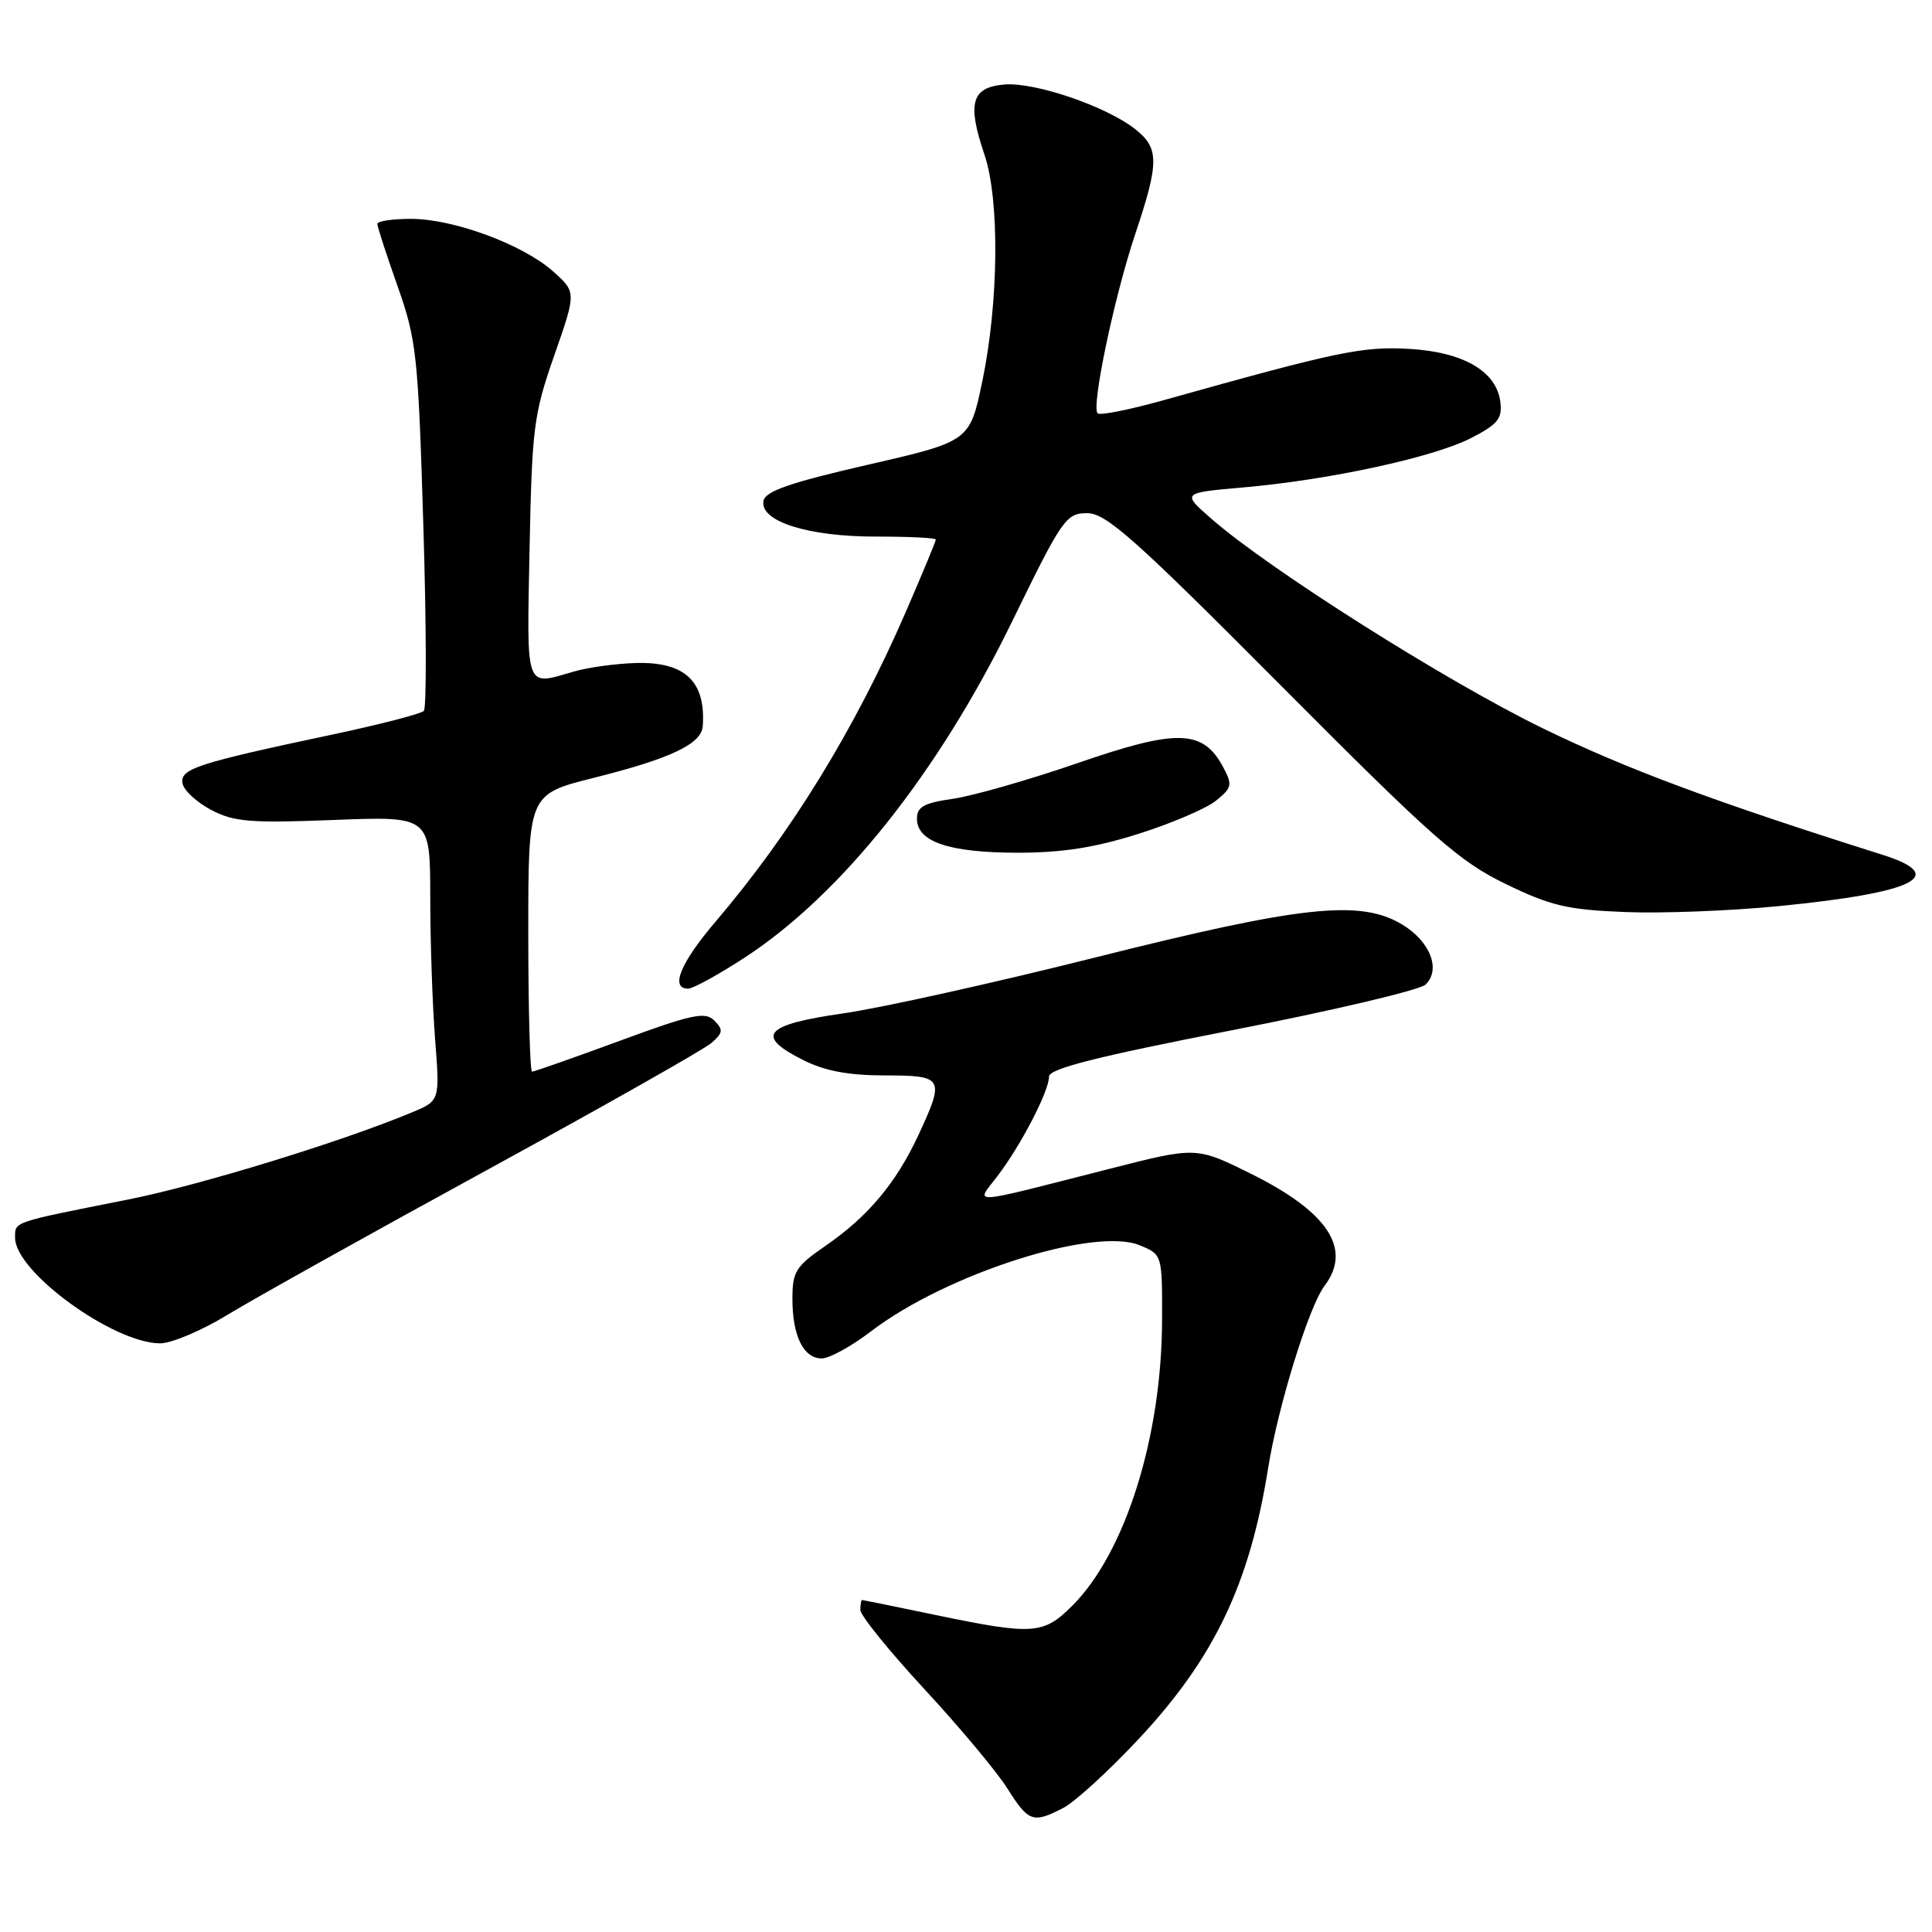 <?xml version="1.0" encoding="UTF-8" standalone="no"?>
<!DOCTYPE svg PUBLIC "-//W3C//DTD SVG 1.1//EN" "http://www.w3.org/Graphics/SVG/1.1/DTD/svg11.dtd" >
<svg xmlns="http://www.w3.org/2000/svg" xmlns:xlink="http://www.w3.org/1999/xlink" version="1.1" viewBox="0 0 256 256">
 <g >
 <path fill="currentColor"
d=" M 140.91 239.55 C 142.45 238.75 146.96 234.62 150.94 230.36 C 160.91 219.68 165.59 209.88 168.04 194.50 C 169.34 186.36 173.43 173.13 175.50 170.39 C 179.21 165.50 175.97 160.58 165.70 155.50 C 158.50 151.94 158.50 151.94 147.00 154.88 C 127.85 159.76 129.25 159.67 132.19 155.81 C 135.29 151.74 139.00 144.58 139.00 142.66 C 139.00 141.61 145.24 140.03 163.25 136.51 C 176.59 133.91 188.12 131.19 188.88 130.47 C 190.97 128.50 189.52 124.74 185.79 122.50 C 180.26 119.16 172.47 120.00 145.21 126.85 C 131.84 130.21 116.77 133.56 111.71 134.28 C 101.21 135.79 99.99 137.25 106.50 140.50 C 109.31 141.91 112.50 142.50 117.25 142.50 C 125.06 142.50 125.23 142.81 121.65 150.50 C 118.70 156.80 114.98 161.23 109.38 165.08 C 105.43 167.80 105.00 168.49 105.00 172.11 C 105.00 177.03 106.47 180.00 108.89 180.00 C 109.89 180.00 112.83 178.39 115.41 176.41 C 125.39 168.79 145.00 162.52 151.03 165.01 C 154.00 166.24 154.00 166.24 153.98 174.87 C 153.95 190.35 149.13 205.72 142.09 212.76 C 138.25 216.59 136.92 216.68 124.00 214.00 C 118.78 212.91 114.39 212.02 114.25 212.01 C 114.11 212.01 114.00 212.59 114.00 213.32 C 114.00 214.05 117.81 218.76 122.47 223.80 C 127.13 228.83 132.09 234.76 133.48 236.98 C 136.30 241.44 136.87 241.64 140.91 239.55 Z  M 30.23 174.17 C 33.68 172.07 49.10 163.46 64.50 155.05 C 79.90 146.63 93.30 139.05 94.28 138.19 C 95.81 136.85 95.86 136.44 94.65 135.23 C 93.44 134.01 91.69 134.39 82.13 137.91 C 76.01 140.16 70.78 142.00 70.50 142.00 C 70.23 142.00 70.00 133.73 70.00 123.62 C 70.00 105.25 70.00 105.25 78.63 103.08 C 88.86 100.52 92.96 98.58 93.12 96.22 C 93.53 90.31 90.79 87.69 84.34 87.85 C 81.68 87.92 77.93 88.43 76.01 88.99 C 69.52 90.87 69.80 91.66 70.17 72.75 C 70.49 56.71 70.71 54.91 73.44 47.11 C 76.37 38.72 76.37 38.72 73.30 35.97 C 69.30 32.40 60.11 29.00 54.46 29.00 C 52.01 29.00 50.00 29.30 50.00 29.67 C 50.00 30.05 51.21 33.76 52.68 37.92 C 55.19 45.02 55.41 47.02 56.09 69.50 C 56.50 82.70 56.53 93.81 56.16 94.20 C 55.80 94.58 50.33 96.00 44.00 97.34 C 26.01 101.16 23.83 101.87 24.19 103.81 C 24.36 104.74 26.08 106.32 28.00 107.33 C 31.03 108.91 33.21 109.08 44.25 108.65 C 57.00 108.15 57.00 108.15 57.01 118.82 C 57.01 124.70 57.30 133.18 57.65 137.68 C 58.29 145.85 58.29 145.85 54.60 147.39 C 45.29 151.28 26.44 157.07 16.94 158.95 C 1.44 162.03 2.00 161.84 2.00 164.02 C 2.00 168.52 15.04 178.00 21.23 178.00 C 22.74 178.00 26.79 176.28 30.23 174.17 Z  M 98.67 126.89 C 111.51 118.52 124.36 102.37 134.16 82.25 C 140.76 68.71 141.26 68.00 144.06 68.00 C 146.57 68.00 150.35 71.36 169.75 90.86 C 189.79 111.00 193.33 114.13 199.47 117.11 C 205.47 120.03 207.69 120.55 215.33 120.85 C 220.21 121.05 229.45 120.69 235.85 120.05 C 253.82 118.27 258.25 116.05 249.43 113.26 C 227.07 106.20 215.50 101.89 204.50 96.54 C 191.67 90.30 168.25 75.49 160.54 68.76 C 156.58 65.30 156.58 65.30 164.71 64.59 C 176.14 63.59 189.86 60.62 194.87 58.07 C 198.44 56.25 199.07 55.48 198.81 53.30 C 198.32 49.21 193.94 46.65 186.74 46.23 C 180.55 45.87 177.21 46.57 154.25 53.01 C 149.71 54.28 145.74 55.08 145.44 54.77 C 144.58 53.91 147.64 39.33 150.43 31.00 C 153.61 21.52 153.61 19.62 150.42 17.11 C 146.55 14.07 137.13 10.86 133.08 11.20 C 128.73 11.56 128.13 13.67 130.44 20.47 C 132.47 26.44 132.34 40.05 130.17 50.49 C 128.50 58.48 128.50 58.48 115.00 61.58 C 104.72 63.94 101.42 65.08 101.17 66.36 C 100.64 69.08 107.09 71.12 116.11 71.10 C 120.45 71.10 124.00 71.27 124.00 71.49 C 124.00 71.72 122.22 76.01 120.04 81.04 C 113.28 96.62 104.86 110.34 94.80 122.14 C 90.15 127.60 88.76 131.00 91.18 131.00 C 91.83 131.00 95.20 129.15 98.67 126.89 Z  M 150.85 110.49 C 155.23 109.10 159.86 107.13 161.13 106.09 C 163.25 104.38 163.33 103.99 162.08 101.66 C 159.41 96.65 156.01 96.55 142.89 101.08 C 136.40 103.32 128.93 105.46 126.29 105.84 C 122.43 106.39 121.50 106.91 121.50 108.48 C 121.50 111.53 125.72 112.97 134.70 112.99 C 140.71 113.00 145.02 112.33 150.85 110.49 Z "/>
</g>
</svg>